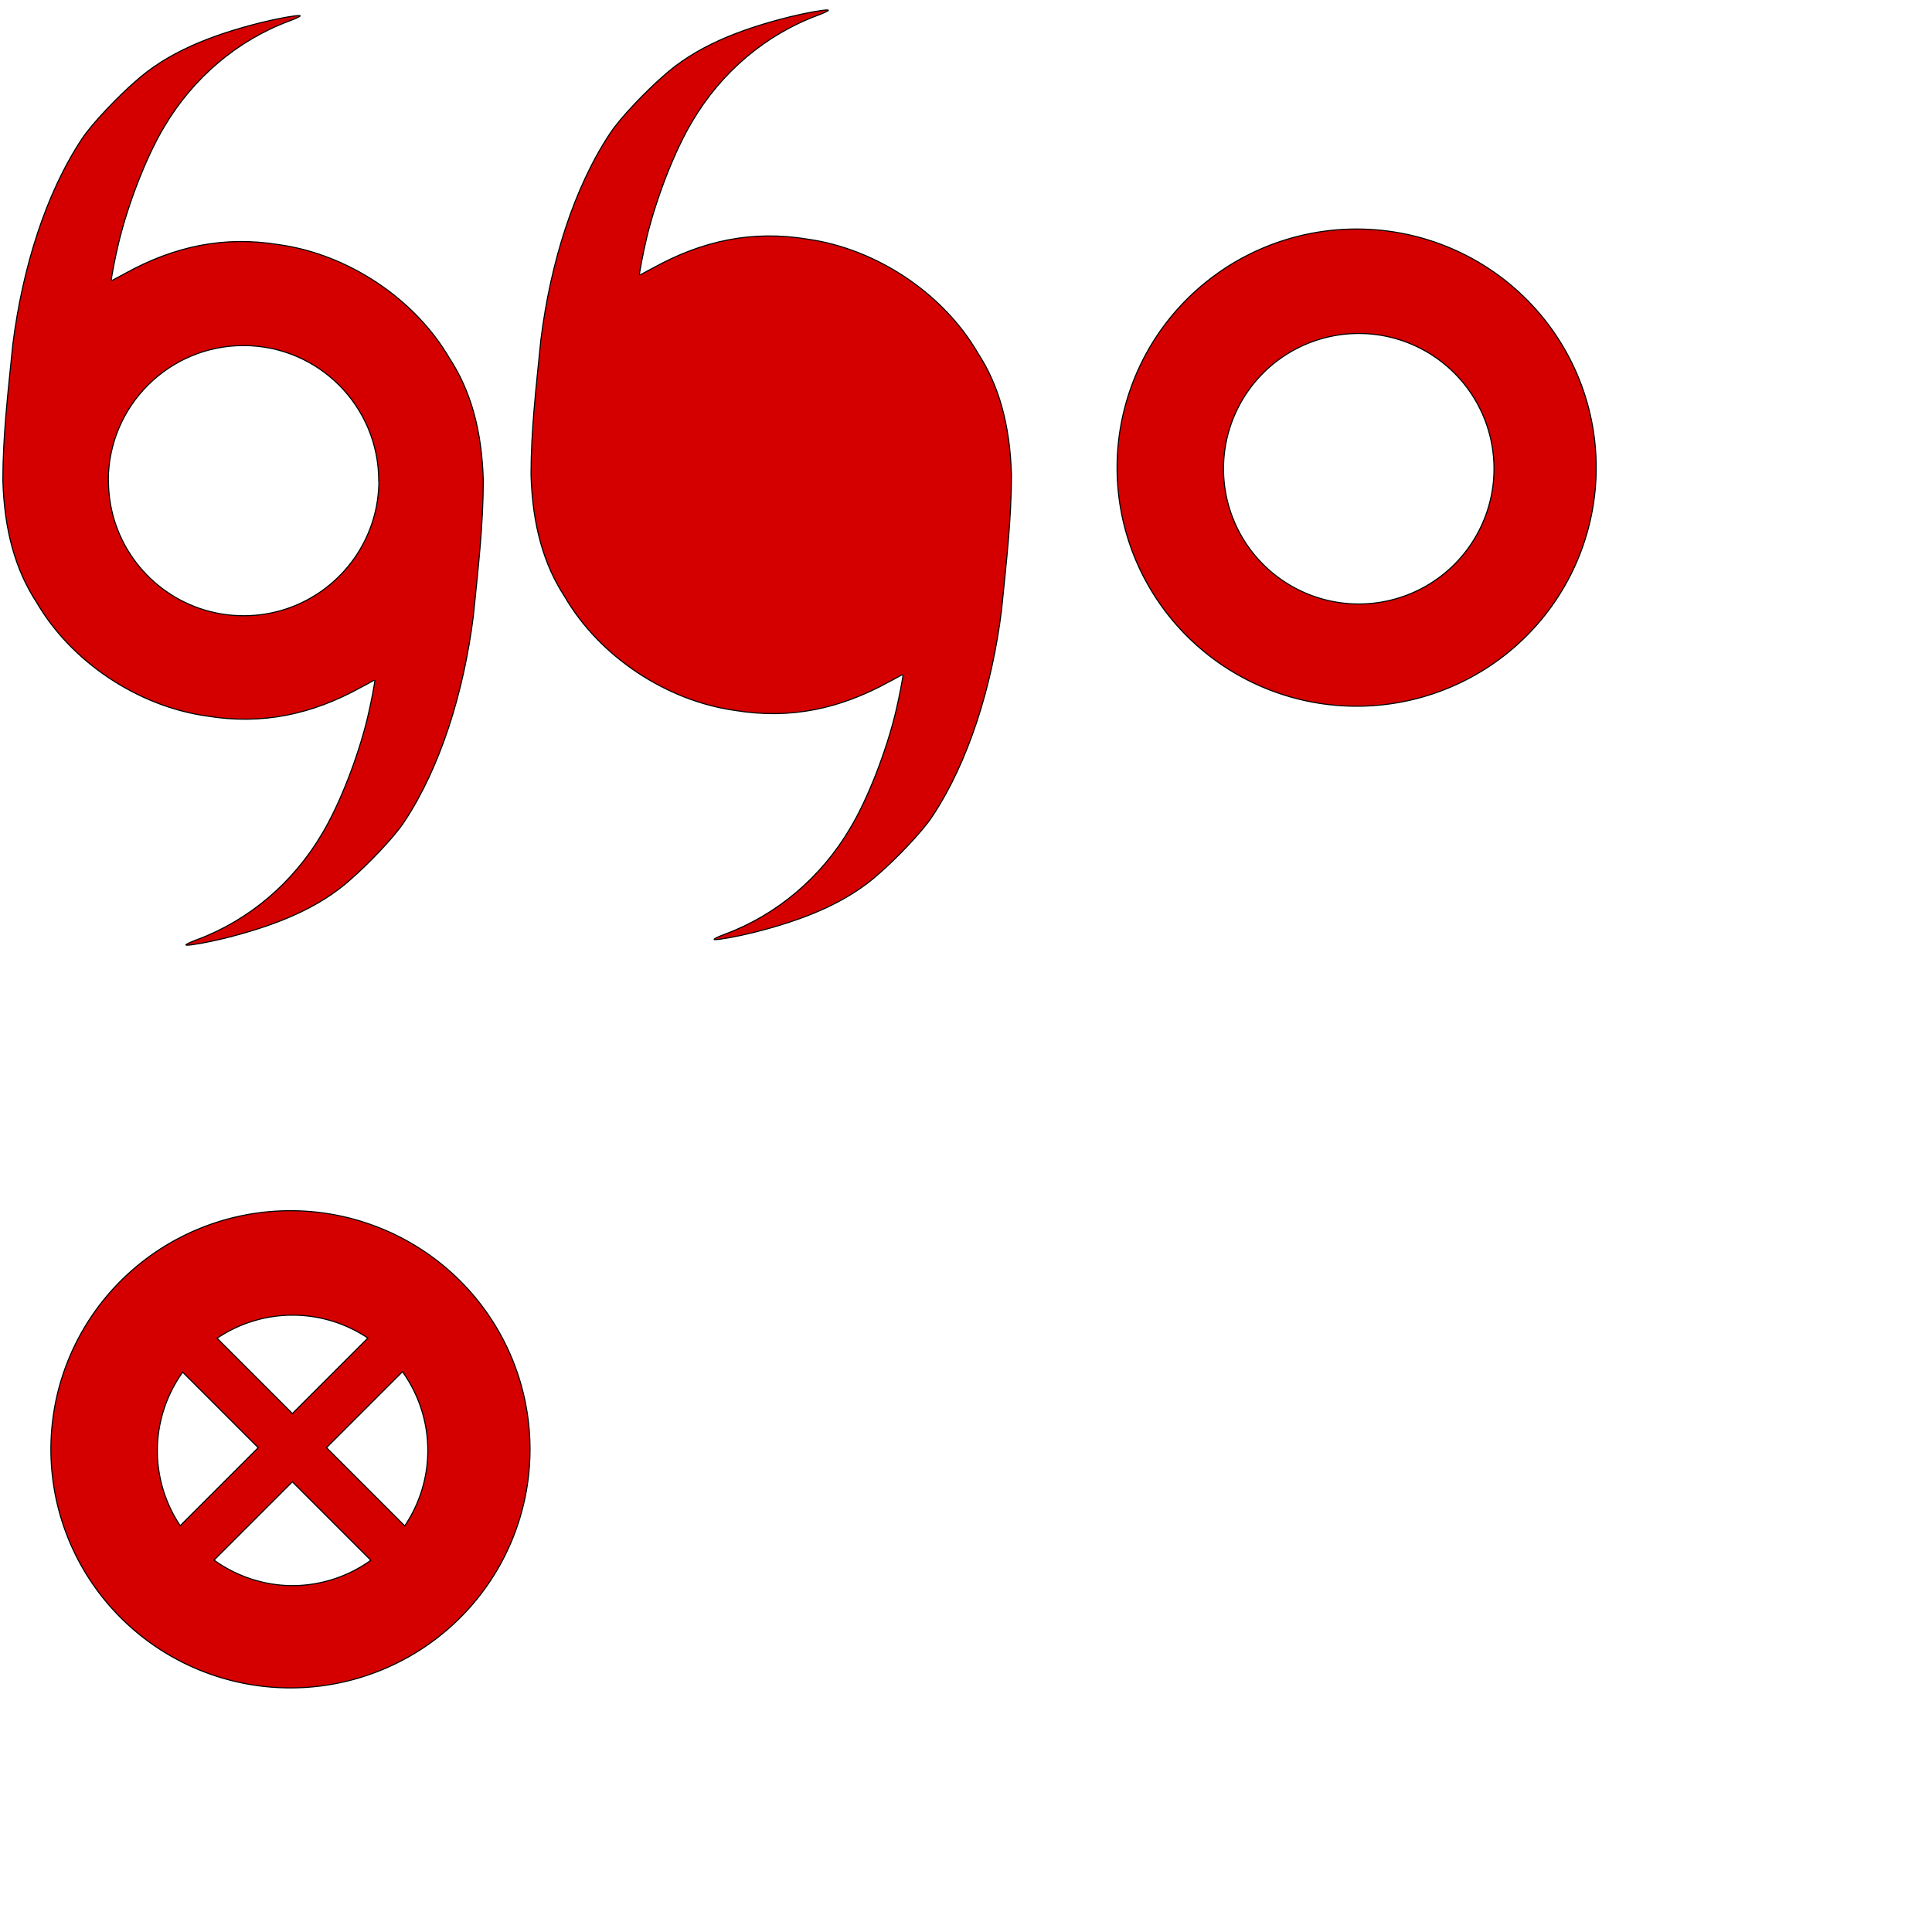 <?xml version="1.0" encoding="UTF-8" standalone="no"?>
<!-- Created with Inkscape (http://www.inkscape.org/) -->

<svg
   width="200"
   height="200"
   version="1.0"
   id="svg6"
   sodipodi:docname="TSmeta.svg"
   inkscape:version="1.1.1 (c3084ef, 2021-09-22)"
   xmlns:inkscape="http://www.inkscape.org/namespaces/inkscape"
   xmlns:sodipodi="http://sodipodi.sourceforge.net/DTD/sodipodi-0.dtd"
   xmlns="http://www.w3.org/2000/svg"
   xmlns:svg="http://www.w3.org/2000/svg">
  <defs
     id="defs10" />
  <sodipodi:namedview
     id="namedview8"
     pagecolor="#ffffff"
     bordercolor="#666666"
     borderopacity="1.0"
     inkscape:pageshadow="2"
     inkscape:pageopacity="0.0"
     inkscape:pagecheckerboard="0"
     showgrid="true"
     inkscape:zoom="4.8517716"
     inkscape:cx="38.336512"
     inkscape:cy="84.711326"
     inkscape:window-width="2047"
     inkscape:window-height="1402"
     inkscape:window-x="821"
     inkscape:window-y="35"
     inkscape:window-maximized="0"
     inkscape:current-layer="g4">
    <inkscape:grid
       type="xygrid"
       id="grid163" />
  </sodipodi:namedview>
  <g
     fill="#800000"
     stroke="#000000"
     stroke-linecap="round"
     stroke-width="0.11"
     id="g4"
     style="display:inline">
    <path
       id="NH_TS"
       style="fill:#d40000"
       d="M 30.998 1.611 C 30.608 1.583 28.826 1.895 27.076 2.324 C 21.876 3.624 17.32 5.412 13.92 8.512 C 12.42 9.812 9.555 12.718 8.455 14.418 C 4.755 20.018 2.318 27.725 1.318 35.725 C 0.813 40.792 0.3 45.098 0.295 49.699 C 0.435 54.929 1.625 59.049 3.779 62.338 C 7.379 68.538 14.298 73.121 21.398 74.121 C 27.198 75.081 32.352 73.922 37.352 71.162 C 38.092 70.782 38.799 70.361 38.799 70.391 C 38.856 70.456 38.409 72.791 38.049 74.291 C 37.059 78.391 35.15 83.291 33.35 86.291 C 30.35 91.391 25.75 95.291 20.35 97.291 C 19.75 97.511 19.248 97.751 19.248 97.811 C 19.243 97.829 19.271 97.84 19.326 97.844 C 19.716 97.872 21.498 97.56 23.248 97.131 C 28.448 95.831 33.004 94.043 36.404 90.943 C 37.904 89.643 40.769 86.739 41.869 85.039 C 45.569 79.439 48.006 71.73 49.006 63.73 C 49.511 58.662 50.025 54.359 50.029 49.756 C 49.89 44.526 48.701 40.406 46.547 37.117 C 42.947 30.917 36.026 26.334 28.926 25.334 C 23.126 24.374 17.973 25.535 12.973 28.295 C 12.233 28.675 11.525 29.094 11.525 29.064 C 11.468 28.999 11.915 26.664 12.275 25.164 C 13.265 21.064 15.175 16.164 16.975 13.164 C 19.975 8.064 24.575 4.164 29.975 2.164 C 30.575 1.944 31.076 1.705 31.076 1.645 C 31.081 1.626 31.054 1.615 30.998 1.611 z M 25.207 35.773 C 32.938 35.773 39.206 42.04 39.207 49.771 L 39.223 49.771 C 39.22 51.159 39.015 52.499 38.637 53.764 C 36.909 59.536 31.557 63.741 25.225 63.742 C 18.89 63.742 13.538 59.536 11.811 53.764 C 11.43 52.491 11.225 51.141 11.225 49.744 L 11.209 49.744 C 11.225 42.024 17.487 35.775 25.207 35.773 z "
       inkscape:label="NH_TS" />
    <path
       style="display:inline;fill:#d40000"
       d="m 85.673,1.032 c -0.39,-0.029 -2.172,0.284 -3.922,0.713 -5.2,1.3 -9.756,3.088 -13.156,6.188 -1.5,1.3 -4.365,4.206 -5.465,5.906 -3.7,5.6 -6.137,13.307 -7.137,21.307 -0.505,5.068 -1.018,9.373 -1.023,13.975 0.14,5.229 1.33,9.35 3.484,12.639 3.6,6.2 10.519,10.783 17.619,11.783 5.8,0.96 10.953,-0.199 15.953,-2.959 0.74,-0.38 1.447,-0.801 1.447,-0.771 0.057,0.065 -0.39,2.4 -0.75,3.9 -0.99,4.1 -2.899,9 -4.699,12 -3,5.1 -7.6,9 -13,11 -0.6,0.22 -1.102,0.46 -1.102,0.52 -0.005,0.019 0.023,0.029 0.078,0.033 0.39,0.029 2.172,-0.284 3.922,-0.713 5.2,-1.3 9.756,-3.087 13.156,-6.187 1.5,-1.3 4.365,-4.204 5.465,-5.904 3.7,-5.6 6.137,-13.309 7.137,-21.309 0.505,-5.068 1.019,-9.372 1.023,-13.975 -0.14,-5.229 -1.328,-9.35 -3.482,-12.639 -3.6,-6.2 -10.521,-10.783 -17.621,-11.783 -5.8,-0.96 -10.953,0.201 -15.953,2.961 -0.74,0.38 -1.447,0.8 -1.447,0.77 -0.057,-0.065 0.39,-2.4 0.75,-3.9 0.99,-4.1 2.899,-9 4.699,-12 3,-5.1 7.6,-9 13,-11 0.6,-0.22 1.102,-0.46 1.102,-0.52 0.005,-0.019 -0.022,-0.029 -0.078,-0.033 z"
       id="NH_HU"
       inkscape:label="NH_HU" />
    <path
       id="TD"
       style="opacity:1;fill:#d40000;fill-rule:evenodd"
       d="m 140.44,23.709 a 24.8,24.7 0 0 0 -24.801,24.699 24.8,24.7 0 0 0 24.801,24.701 24.8,24.7 0 0 0 24.799,-24.701 24.8,24.7 0 0 0 -24.799,-24.699 z m 0.219,10.814 a 14,14 0 0 1 14,14 14,14 0 0 1 -14,14 14,14 0 0 1 -14,-14 14,14 0 0 1 14,-14 z"
       inkscape:label="TD" />
    <path
       id="EX"
       style="opacity:1;fill:#d40000;fill-rule:evenodd"
       inkscape:label="EX"
       d="M 30.068 125.332 A 24.8 24.7 0 0 0 5.268 150.031 A 24.8 24.7 0 0 0 30.068 174.732 A 24.8 24.7 0 0 0 54.867 150.031 A 24.8 24.7 0 0 0 30.068 125.332 z M 30.287 136.146 A 14 14 0 0 1 38.08 138.516 L 30.268 146.328 L 22.473 138.535 A 14 14 0 0 1 30.287 136.146 z M 41.666 142 A 14 14 0 0 1 44.287 150.146 A 14 14 0 0 1 41.898 157.959 L 33.803 149.863 L 41.666 142 z M 18.912 142.045 L 26.73 149.863 L 18.656 157.938 A 14 14 0 0 1 16.287 150.146 A 14 14 0 0 1 18.912 142.045 z M 30.268 153.398 L 38.389 161.52 A 14 14 0 0 1 30.287 164.146 A 14 14 0 0 1 22.162 161.504 L 30.268 153.398 z " />
  </g>
</svg>
